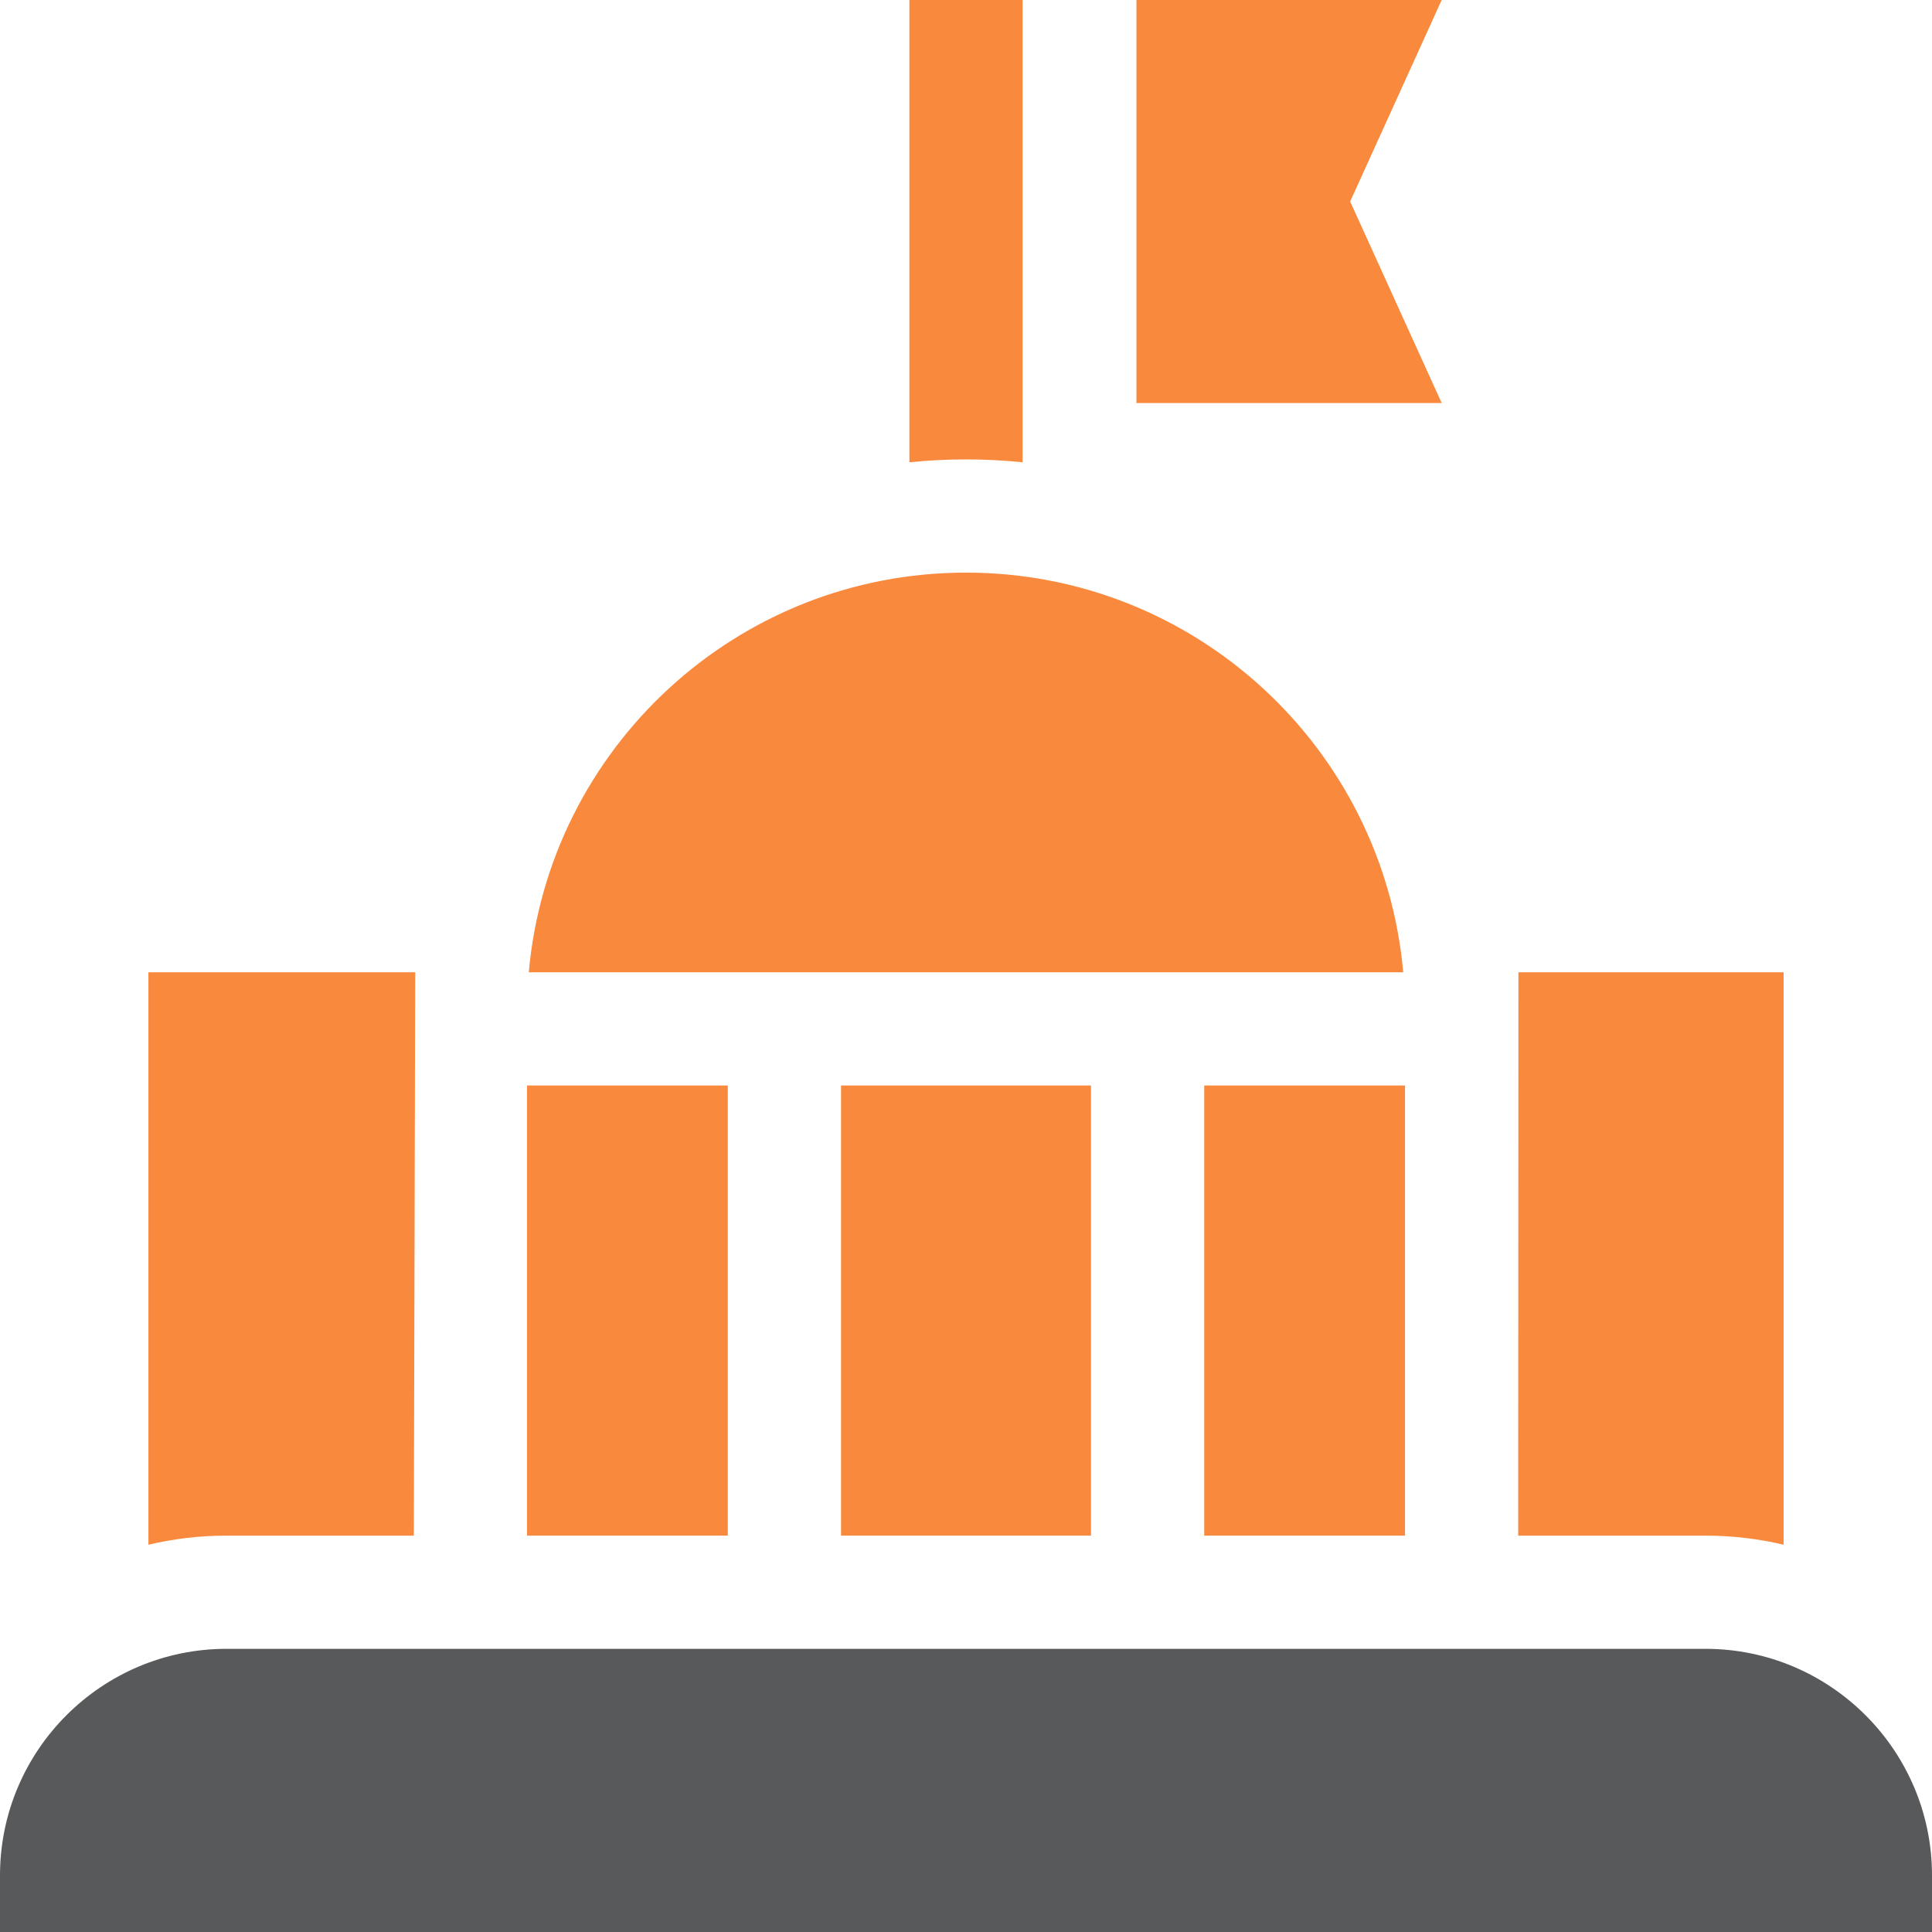 <svg width="70" height="70" viewBox="0 0 70 70" fill="none" xmlns="http://www.w3.org/2000/svg">
<g clip-path="url(#clip0_1_12986)">
<path d="M41.175 14.602H52.235L48.919 7.301L52.235 0H41.175V14.602Z" fill="#F9893D"/>
<path d="M37.051 16.749V0H32.949V16.749C33.626 16.681 34.31 16.645 35 16.645C35.69 16.645 36.374 16.681 37.051 16.749Z" fill="#F9893D"/>
<path d="M55.007 55.639H61.791C62.766 55.639 63.713 55.753 64.623 55.968V35.228H55.015L55.007 55.639Z" fill="#F9893D"/>
<path d="M8.209 55.639H14.994L15.044 35.228H5.378V55.968C6.287 55.753 7.235 55.639 8.209 55.639Z" fill="#F9893D"/>
<path d="M50.841 35.228C50.12 27.111 43.304 20.747 35 20.747C26.696 20.747 19.88 27.111 19.159 35.228H50.841Z" fill="#F9893D"/>
<path d="M30.472 39.33H39.529V55.639H30.472V39.33Z" fill="#F9893D"/>
<path d="M43.631 39.33H50.906V55.639H43.631V39.33Z" fill="#F9893D"/>
<path d="M19.095 39.33H26.369V55.639H19.095V39.33Z" fill="#F9893D"/>
<path d="M61.791 59.74H8.209C3.682 59.74 0 63.423 0 67.949V70H70V67.949C70 63.423 66.317 59.74 61.791 59.74Z" fill="#58595B"/>
</g>
<defs>
<clipPath id="clip0_1_12986">
<rect width="70" height="70" fill="white"/>
</clipPath>
</defs>
</svg>
